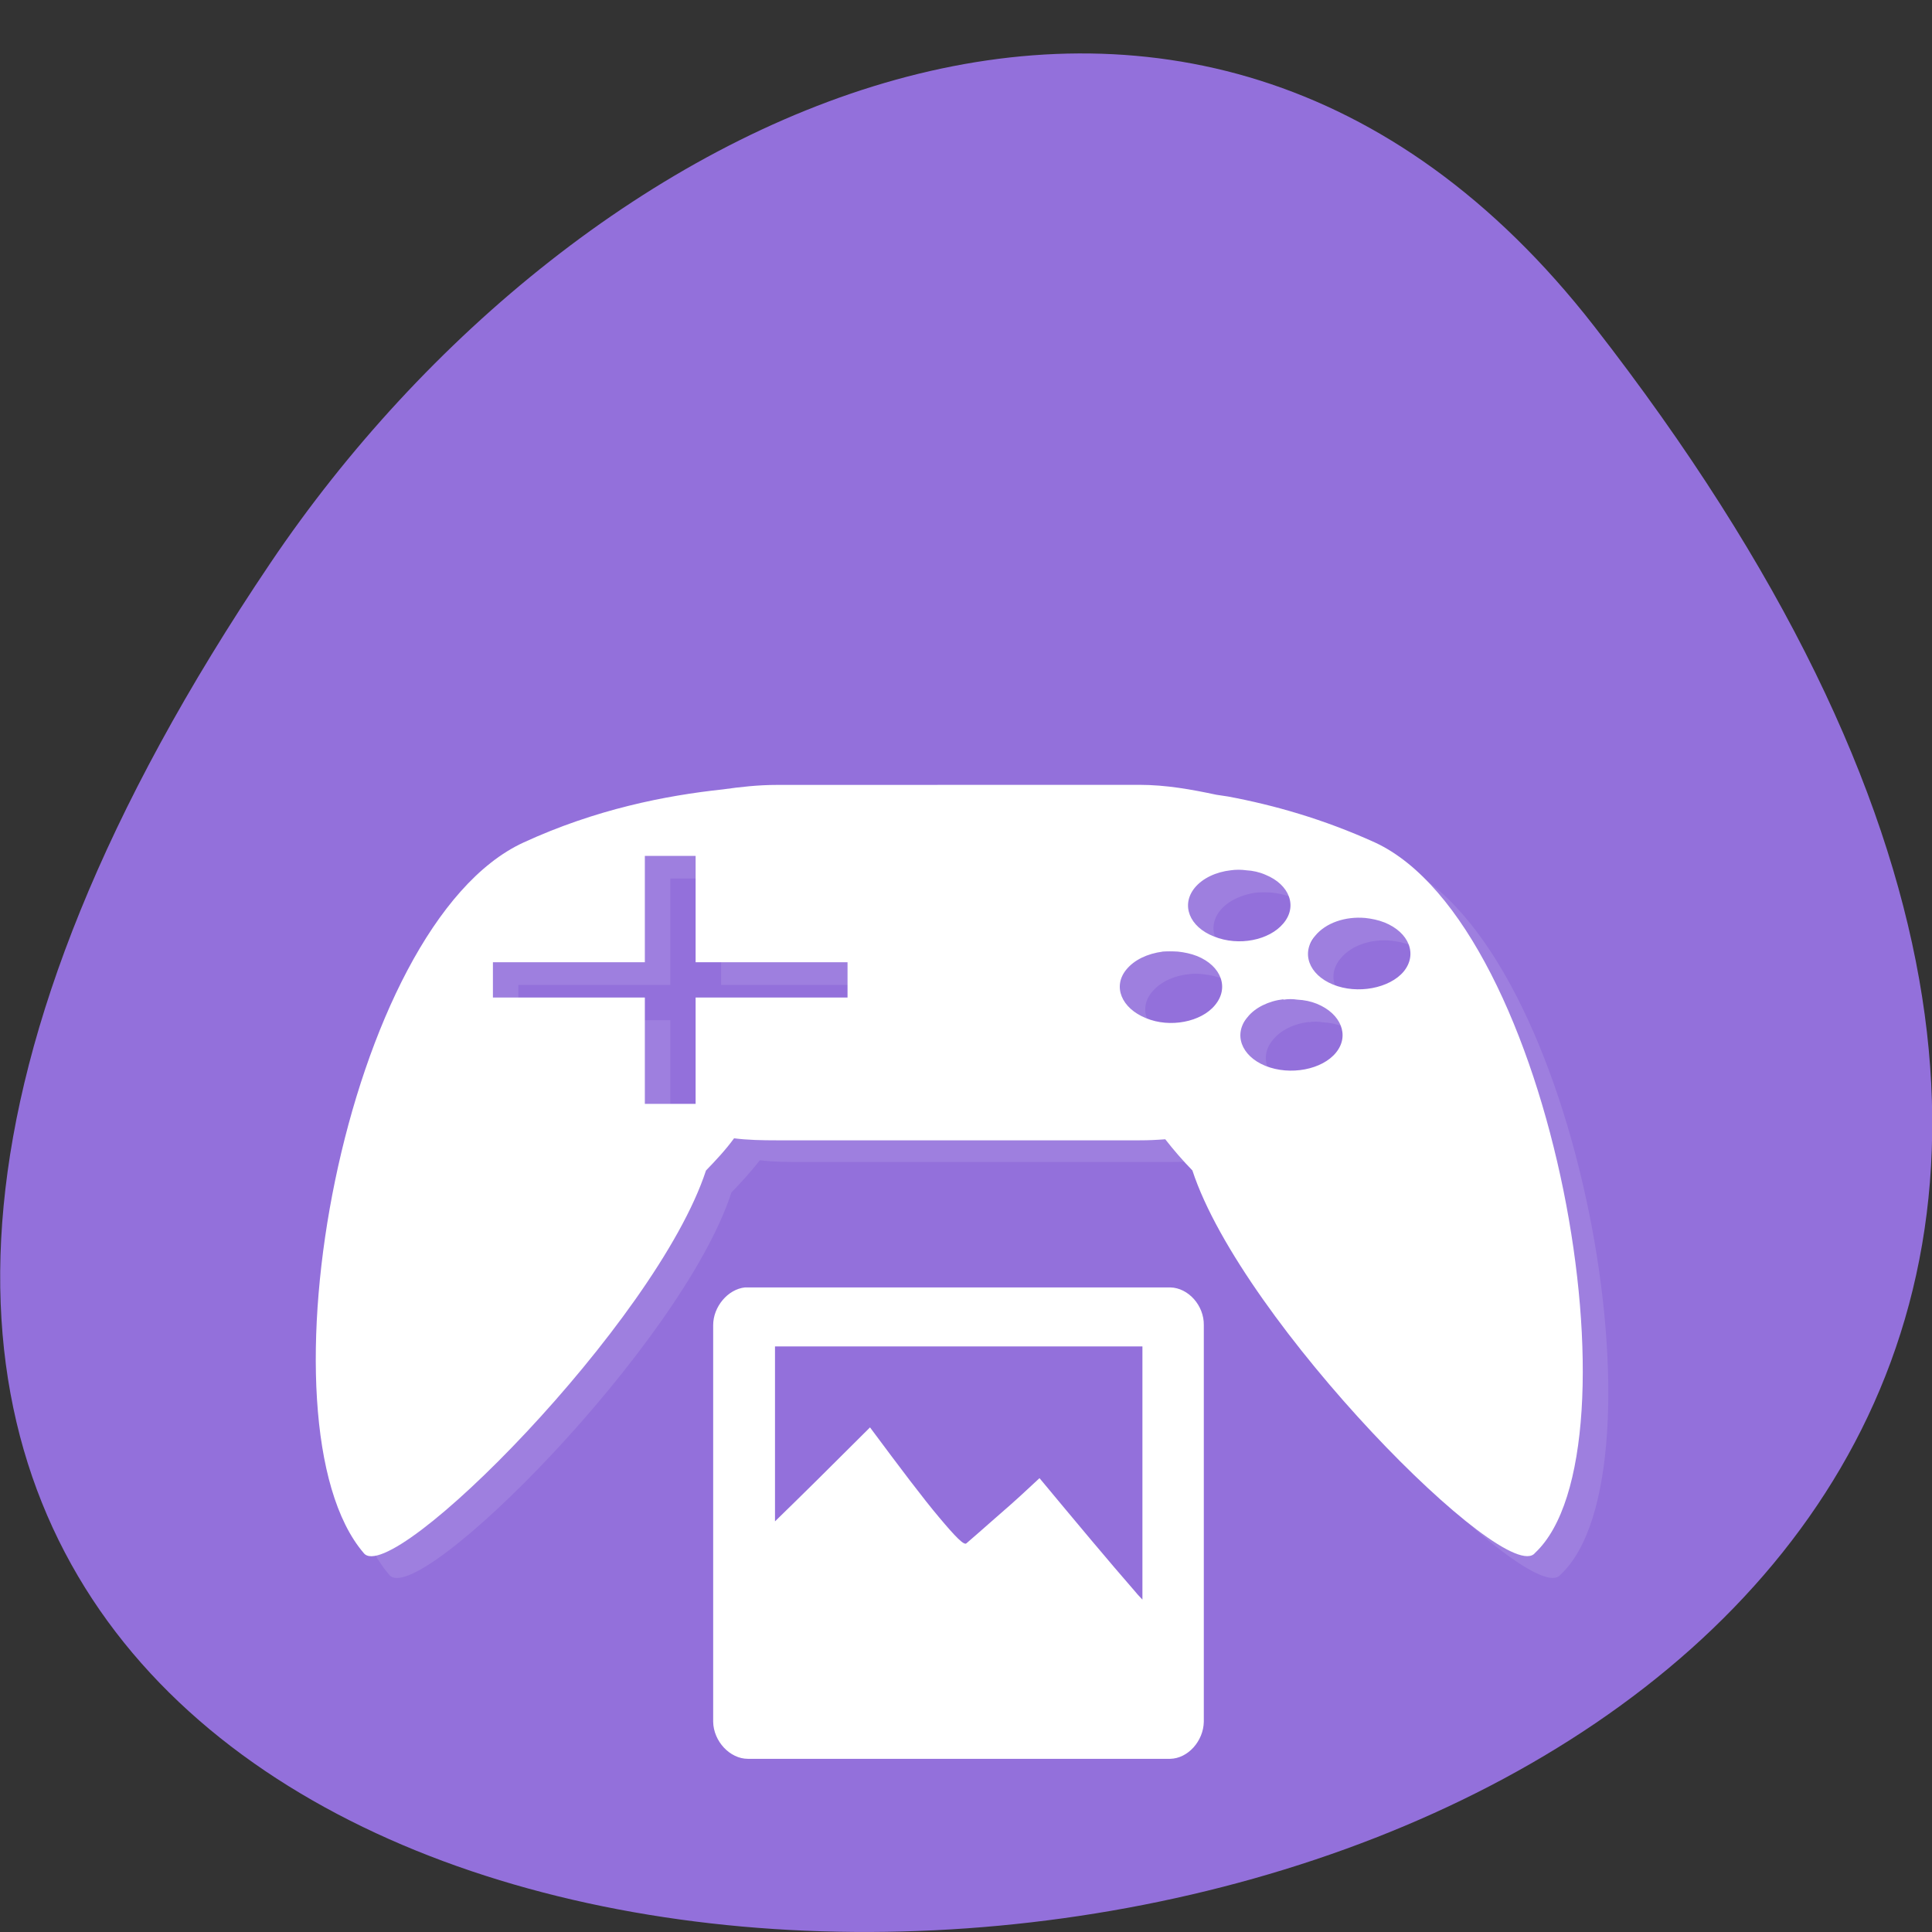 <svg xmlns="http://www.w3.org/2000/svg" xmlns:xlink="http://www.w3.org/1999/xlink" viewBox="0 0 22 22"><rect x="0" y="0" width="22" height="22" fill="#333333" stroke="none"/><defs><g id="5" clip-path="url(#4)"><path d="m 9.137 9.195 c -0.215 0 -0.418 0.023 -0.613 0.051 c -0.656 0.066 -1.453 0.227 -2.273 0.605 c -2.039 0.938 -3.074 6.625 -1.82 8.08 c 0.316 0.41 3.336 -2.621 3.898 -4.352 c 0.113 -0.117 0.223 -0.238 0.324 -0.367 c 0.152 0.02 0.316 0.02 0.484 0.02 h 4.129 c 0.105 0 0.191 0 0.293 -0.008 c 0.094 0.121 0.203 0.242 0.309 0.352 c 0.566 1.734 3.586 4.762 3.902 4.355 c 1.25 -1.164 0.223 -7.141 -1.824 -8.08 c -0.586 -0.27 -1.152 -0.43 -1.672 -0.523 c -0.043 -0.008 -0.086 -0.012 -0.129 -0.02 c -0.281 -0.063 -0.57 -0.113 -0.879 -0.113 m 1.039 0.969 c 0.055 -0.004 0.121 -0.004 0.176 0 c 0.074 0.008 0.148 0.023 0.219 0.051 c 0.277 0.113 0.367 0.363 0.203 0.559 c -0.16 0.191 -0.508 0.262 -0.789 0.148 c -0.281 -0.109 -0.379 -0.359 -0.219 -0.555 c 0.09 -0.109 0.242 -0.18 0.41 -0.203 m -6.672 -0.16 h 0.578 v 1.211 h 1.73 v 0.402 h -1.73 v 1.211 h -0.578 v -1.211 h -1.73 v -0.402 h 1.73 m 8.203 -0.504 c 0.074 0.008 0.148 0.023 0.219 0.051 c 0.281 0.109 0.379 0.363 0.219 0.555 c -0.16 0.191 -0.527 0.266 -0.805 0.152 c -0.277 -0.113 -0.367 -0.363 -0.203 -0.555 c 0.121 -0.148 0.344 -0.223 0.57 -0.203 m -2.309 0.383 c 0.055 -0.008 0.117 -0.008 0.176 0 c 0.074 0.008 0.148 0.023 0.219 0.051 c 0.277 0.113 0.367 0.363 0.203 0.555 c -0.156 0.191 -0.512 0.266 -0.785 0.152 c -0.281 -0.113 -0.383 -0.363 -0.223 -0.555 c 0.09 -0.109 0.238 -0.184 0.414 -0.203 m 1.375 0.547 c 0.055 -0.012 0.105 -0.008 0.156 0 c 0.082 0.004 0.156 0.02 0.227 0.047 c 0.273 0.113 0.371 0.363 0.219 0.555 c -0.16 0.195 -0.527 0.262 -0.809 0.152 c -0.277 -0.113 -0.367 -0.363 -0.203 -0.555 c 0.086 -0.109 0.242 -0.184 0.41 -0.203" fill="#fff"/></g><clipPath id="6"><path d="m 3 8 h 16 v 10 h -16"/></clipPath><clipPath id="4"><path d="M 0,0 H22 V22 H0 z"/></clipPath><clipPath id="7"><path d="m 24.08 12.164 c 0 5.125 -5.945 9.277 -13.273 9.277 c -7.328 0 -13.277 -4.152 -13.277 -9.277 c 0 -5.125 5.949 -9.273 13.277 -9.273 c 7.328 0 13.273 4.148 13.273 9.273"/></clipPath><clipPath id="0"><path d="m 0 3 h 22 v 19 h -22"/></clipPath><clipPath id="1"><path d="m 24.375 12.422 c 0 5.125 -5.949 9.277 -13.277 9.277 c -7.328 0 -13.277 -4.152 -13.277 -9.277 c 0 -5.125 5.949 -9.277 13.277 -9.277 c 7.328 0 13.277 4.152 13.277 9.277"/></clipPath><filter id="2" filterUnits="objectBoundingBox" x="0" y="0" width="22" height="22"><feColorMatrix type="matrix" in="SourceGraphic" values="0 0 0 0 1 0 0 0 0 1 0 0 0 0 1 0 0 0 1 0"/></filter><mask id="3"><g filter="url(#2)"><path fill-opacity="0.102" d="M 0,0 H22 V22 H0 z"/></g></mask></defs><path d="m 18.15 3.711 c 17.344 22.258 -30.387 25.422 -15.07 2.699 c 3.492 -5.18 10.477 -8.594 15.07 -2.699" fill="#9370db"/><path d="m 8.484 14.66 c -0.195 0.02 -0.363 0.219 -0.363 0.43 v 4.516 c 0.004 0.223 0.191 0.422 0.395 0.422 h 4.809 c 0.203 -0.004 0.379 -0.203 0.383 -0.422 v -4.516 c 0.004 -0.223 -0.176 -0.426 -0.383 -0.43 m -4.5 0.672 h 4.184 v 2.883 c -0.031 -0.035 -0.047 -0.047 -0.078 -0.086 c -0.313 -0.359 -0.668 -0.785 -1.094 -1.297 c -0.086 0.078 -0.191 0.18 -0.328 0.301 c -0.145 0.125 -0.309 0.273 -0.504 0.441 c -0.027 0.027 -0.125 -0.074 -0.309 -0.293 c -0.188 -0.223 -0.441 -0.559 -0.789 -1.027 c -0.461 0.461 -0.793 0.789 -1.082 1.07" fill="#fff"/><g clip-path="url(#0)"><g clip-path="url(#1)"><use xlink:href="#5" mask="url(#3)"/></g></g><g clip-path="url(#6)"><g clip-path="url(#7)"><path d="m 8.844 8.938 c -0.211 0 -0.414 0.023 -0.613 0.051 c -0.656 0.07 -1.449 0.227 -2.27 0.605 c -2.039 0.938 -3.074 6.625 -1.82 8.09 c 0.313 0.406 3.332 -2.625 3.898 -4.355 c 0.113 -0.117 0.223 -0.234 0.32 -0.367 c 0.156 0.02 0.32 0.023 0.484 0.023 h 4.133 c 0.105 0 0.188 -0.004 0.293 -0.012 c 0.094 0.121 0.199 0.242 0.309 0.355 c 0.566 1.73 3.582 4.762 3.902 4.355 c 1.25 -1.168 0.219 -7.145 -1.824 -8.09 c -0.586 -0.266 -1.152 -0.426 -1.672 -0.523 c -0.047 -0.008 -0.086 -0.012 -0.133 -0.02 c -0.277 -0.059 -0.57 -0.113 -0.879 -0.113 m 1.043 0.973 c 0.055 -0.008 0.121 -0.008 0.176 0 c 0.074 0.004 0.148 0.02 0.219 0.051 c 0.277 0.113 0.367 0.363 0.203 0.555 c -0.16 0.191 -0.508 0.262 -0.789 0.148 c -0.281 -0.109 -0.379 -0.359 -0.219 -0.555 c 0.09 -0.109 0.242 -0.18 0.41 -0.199 m -6.672 -0.164 h 0.578 v 1.211 h 1.73 v 0.402 h -1.73 v 1.211 h -0.578 v -1.211 h -1.73 v -0.402 h 1.73 m 8.203 -0.504 c 0.074 0.008 0.148 0.023 0.219 0.051 c 0.281 0.113 0.379 0.363 0.219 0.559 c -0.16 0.191 -0.527 0.262 -0.805 0.148 c -0.277 -0.113 -0.367 -0.363 -0.203 -0.555 c 0.121 -0.148 0.344 -0.223 0.57 -0.203 m -2.313 0.383 c 0.059 -0.004 0.117 -0.004 0.18 0 c 0.074 0.008 0.148 0.023 0.219 0.051 c 0.277 0.113 0.367 0.363 0.203 0.559 c -0.156 0.191 -0.512 0.262 -0.785 0.148 c -0.281 -0.113 -0.383 -0.363 -0.223 -0.555 c 0.09 -0.109 0.238 -0.18 0.414 -0.203 m 1.375 0.547 c 0.055 -0.008 0.105 -0.008 0.156 0 c 0.082 0.004 0.156 0.02 0.223 0.047 c 0.277 0.113 0.375 0.363 0.219 0.555 c -0.156 0.195 -0.523 0.266 -0.805 0.152 c -0.277 -0.113 -0.367 -0.363 -0.203 -0.555 c 0.086 -0.109 0.242 -0.184 0.406 -0.203" fill="#fff"/></g></g></svg>